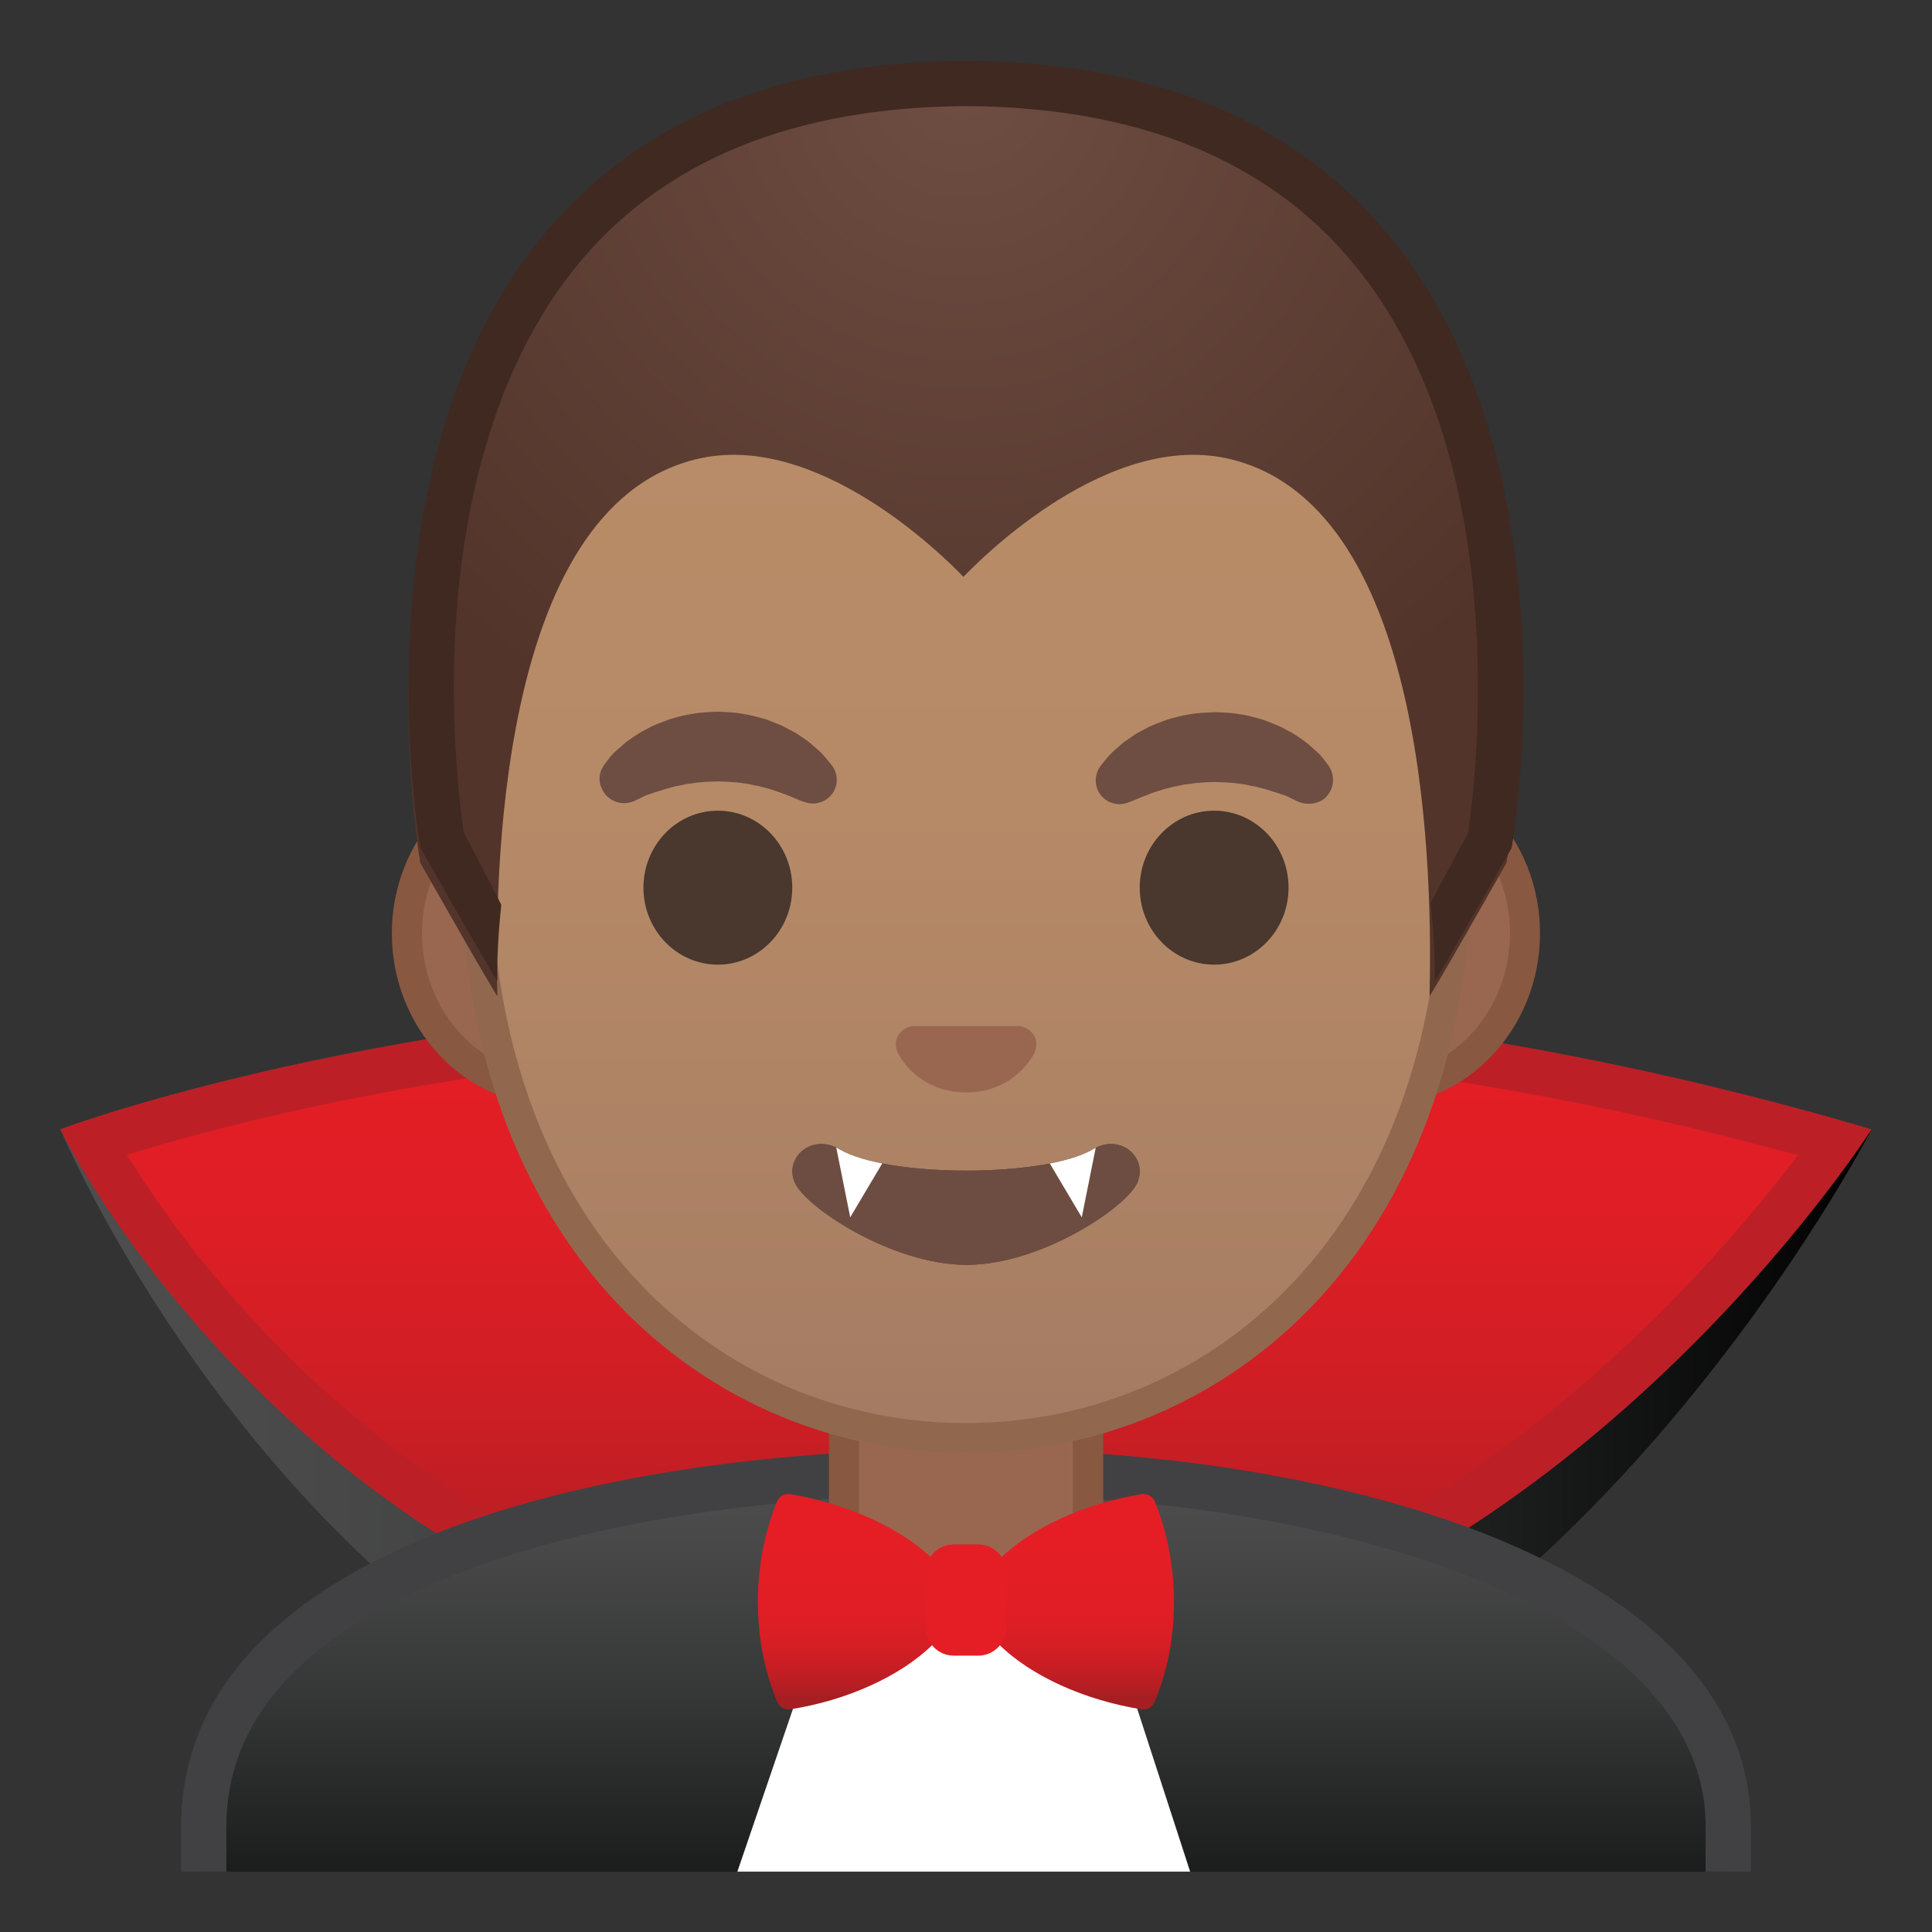 <svg viewBox="0 0 128 128" xmlns="http://www.w3.org/2000/svg" xmlns:xlink="http://www.w3.org/1999/xlink" width="512px" height="512px"><rect x="0" y="0" width="128" height="128" fill="#333333" stroke="none"/><defs><path id="a" d="M4 4h120v120H4z"/></defs><clipPath id="b"><use xlink:href="#a"/></clipPath><g clip-path="url(#b)"><linearGradient id="c" x1="4" x2="124" y1="93.072" y2="93.072" gradientUnits="userSpaceOnUse"><stop stop-color="#4E4E4E" offset=".003"/><stop stop-color="#484848" offset=".152"/><stop stop-color="#373838" offset=".427"/><stop stop-color="#1C1D1D" offset=".796"/><stop stop-color="#010101" offset="1"/></linearGradient><path d="M4 74.82s23.95-9.01 60-8.84c17.58.08 37.33 3.02 60 8.84 0 0-23.39 45.35-60 45.35S7.92 83.79 4 74.82z" fill="url(#c)"/></g><g clip-path="url(#b)"><linearGradient id="d" x1="63.864" x2="63.864" y1="67.478" y2="109.96" gradientUnits="userSpaceOnUse"><stop stop-color="#E51E25" offset=".003"/><stop stop-color="#DF1E25" offset=".299"/><stop stop-color="#D01E25" offset=".565"/><stop stop-color="#BA1E23" offset=".819"/><stop stop-color="#A51E22" offset="1"/></linearGradient><path d="M63.83 110.33c-30.67 0-50.61-21.85-57.69-34.67 5.85-1.92 27.19-8.19 56.82-8.19 19.81 0 39.52 2.76 58.63 8.2-5.11 7.14-26.84 34.66-57.76 34.66z" fill="url(#d)"/><path d="M63 66v2.98c19 0 37.79 2.54 56.11 7.56-6.71 8.86-27.15 32.29-55.26 32.29-14.91 0-28.45-5.01-40.26-14.88-7.85-6.57-12.77-13.53-15.18-17.44 2.7-.83 6.96-2.03 12.52-3.22 9.22-1.97 24.02-4.32 42.05-4.32l.02-3m-.04.01C27.41 65.98 4 74.82 4 74.82c3.92 7.81 23.23 37.01 59.83 37.01S124 74.82 124 74.82a215.328 215.328 0 0 0-61.04-8.84z" fill="#BC2026"/></g><g clip-path="url(#b)"><linearGradient id="e" x1="64" x2="64" y1="97.5" y2="130.5" gradientUnits="userSpaceOnUse"><stop stop-color="#4E4E4E" offset=".003"/><stop stop-color="#484848" offset=".152"/><stop stop-color="#373838" offset=".427"/><stop stop-color="#1C1D1D" offset=".796"/><stop stop-color="#010101" offset="1"/></linearGradient><path d="M13.5 130.5v-9.51c0-17.29 27.21-23.46 50.5-23.49h.14c13.39 0 25.82 2.15 35.01 6.05 7 2.98 15.35 8.42 15.35 17.44v9.51h-101z" fill="url(#e)"/><path d="M64.14 99c24.28 0 48.86 7.55 48.86 21.99V129H15v-8.01c0-6.95 4.88-12.47 14.52-16.42C38.26 100.99 50.51 99.02 64 99h.14m0-3H64c-25.65.03-52 7.1-52 24.99V132h104v-11.01C116 104.13 89.9 96 64.14 96z" fill="#414143"/></g><g clip-path="url(#b)"><path d="M63.17 107.23c-4 0-7.26-3.22-7.26-7.17v-8.98h16.16v8.98c0 3.96-3.25 7.17-7.26 7.17h-1.64z" fill="#996750"/><path d="M71.08 92.08v7.98c0 3.4-2.81 6.17-6.26 6.17h-1.65c-3.45 0-6.26-2.77-6.26-6.17v-7.98h14.17m2-2H54.92v9.98c0 4.51 3.7 8.17 8.26 8.17h1.65c4.56 0 8.26-3.66 8.26-8.17v-9.98h-.01z" fill="#885841"/></g><path clip-path="url(#b)" fill="#fff" d="M55 106l-6.83 20H79.5L73 106z"/><path d="M12 120.99V132h104v-11.01C116 104.1 89.81 95.97 64 96c-25.65.03-52 7.1-52 24.99z" clip-path="url(#b)" fill="none"/><path d="M12.54 121.29v11.01h102.93v-11.01c0-16.89-25.69-25.65-51.55-25.6-25.63.06-51.38 7.71-51.38 25.6z" clip-path="url(#b)" fill="none"/><g clip-path="url(#b)"><path d="M36.67 72.26c-5.36 0-9.71-4.67-9.71-10.41s4.36-10.41 9.71-10.41h54.65c5.36 0 9.71 4.67 9.71 10.41s-4.36 10.41-9.71 10.41H36.67z" fill="#996750"/><path d="M91.33 52.43c4.8 0 8.71 4.22 8.71 9.41s-3.91 9.41-8.71 9.41H36.67c-4.8 0-8.71-4.22-8.71-9.41s3.91-9.41 8.71-9.41h54.66m0-2H36.67c-5.89 0-10.71 5.14-10.71 11.41 0 6.28 4.82 11.41 10.71 11.41h54.65c5.89 0 10.71-5.14 10.71-11.41.01-6.27-4.81-11.41-10.7-11.41z" fill="#885841"/></g><g clip-path="url(#b)"><linearGradient id="f" x1="64" x2="64" y1="94.591" y2="12.825" gradientUnits="userSpaceOnUse"><stop stop-color="#A47B63" offset="0"/><stop stop-color="#A97F64" offset=".099"/><stop stop-color="#B68A67" offset=".5"/><stop stop-color="#BA8D68" offset="1"/></linearGradient><path d="M64 95.27c-15.66 0-32.52-12.14-32.52-38.81 0-12.38 3.56-23.79 10.02-32.13 6.05-7.8 14.25-12.27 22.5-12.27s16.45 4.47 22.5 12.27c6.46 8.34 10.02 19.75 10.02 32.13 0 12.09-3.51 22.19-10.14 29.21-5.86 6.19-13.81 9.6-22.38 9.6z" fill="url(#f)"/><path d="M64 13.07c7.94 0 15.85 4.33 21.71 11.88 6.33 8.16 9.81 19.35 9.81 31.52 0 11.83-3.41 21.7-9.87 28.52-5.67 5.99-13.36 9.29-21.65 9.29s-15.98-3.3-21.65-9.29c-6.46-6.82-9.87-16.69-9.87-28.52 0-12.16 3.49-23.35 9.81-31.52C48.15 17.4 56.06 13.07 64 13.07m0-2c-17.4 0-33.52 18.61-33.52 45.39 0 26.64 16.61 39.81 33.52 39.81S97.52 83.1 97.52 56.46c0-26.78-16.12-45.39-33.52-45.39z" fill="#91684E"/></g><g clip-path="url(#b)"><path d="M39.99 50.73s.13-.19.38-.51c.07-.08.12-.16.22-.26.11-.11.23-.22.37-.34s.28-.24.43-.38c.15-.13.31-.23.48-.35.17-.11.34-.24.53-.35.19-.1.4-.21.6-.32.21-.12.43-.21.66-.3s.47-.18.71-.27c.49-.14 1-.29 1.54-.36.53-.1 1.08-.11 1.63-.14.55.03 1.09.03 1.63.14.53.07 1.05.22 1.54.36.24.08.48.17.71.27.23.09.45.18.66.3.21.11.41.22.6.32.19.11.36.24.53.35.17.12.33.22.47.34s.27.24.4.35c.12.11.24.21.34.31s.18.21.26.29c.31.36.46.57.46.57.51.7.35 1.69-.36 2.19-.43.31-.96.37-1.43.21l-.29-.1s-.19-.07-.49-.2c-.08-.03-.15-.07-.25-.11-.1-.03-.19-.07-.3-.11-.21-.08-.44-.17-.7-.25-.13-.04-.26-.09-.4-.13-.14-.03-.28-.07-.43-.11l-.22-.06c-.08-.01-.15-.03-.23-.04-.16-.03-.31-.07-.47-.1-.33-.04-.66-.11-1-.12-.34-.04-.69-.03-1.03-.05-.35.02-.7.01-1.03.05-.34.02-.67.09-1 .12-.16.03-.31.07-.47.1-.08.01-.16.03-.23.04l-.22.06c-.15.04-.29.07-.43.11s-.27.09-.4.13-.25.08-.37.11c-.1.04-.2.07-.29.1l-.27.09c-.1.04-.2.1-.29.14-.36.18-.57.27-.57.27-.83.34-1.77-.05-2.11-.87-.24-.48-.16-1.06.13-1.49z" fill="#6E4D42"/><ellipse cx="47.56" cy="58.81" rx="4.93" ry="5.1" fill="#4A372E"/><path d="M86.05 53.13s-.22-.09-.57-.27c-.09-.04-.19-.1-.29-.14-.09-.02-.18-.06-.27-.09s-.19-.07-.29-.1c-.12-.04-.24-.07-.37-.11s-.26-.09-.4-.13-.28-.07-.43-.11l-.22-.06c-.08-.01-.15-.03-.23-.04-.16-.03-.31-.07-.47-.1-.33-.04-.66-.11-1-.12-.34-.04-.69-.03-1.03-.05-.35.02-.7.01-1.03.05-.34.02-.67.09-1 .12-.16.03-.31.07-.47.1-.08.01-.16.03-.23.04l-.22.06c-.15.04-.29.08-.43.11-.14.04-.27.09-.4.13-.26.07-.49.16-.7.25-.11.04-.2.08-.3.11-.09.04-.17.08-.25.11-.3.13-.49.2-.49.2l-.28.1c-.82.29-1.72-.15-2-.97-.17-.5-.08-1.03.21-1.44 0 0 .16-.22.46-.57.08-.09.16-.19.26-.29s.22-.2.34-.31.26-.23.4-.35.31-.22.47-.34c.17-.12.34-.24.53-.35.19-.1.4-.21.6-.32.21-.12.43-.21.66-.3s.46-.18.71-.27c.49-.14 1-.29 1.54-.36.53-.1 1.08-.11 1.63-.14.55.03 1.09.03 1.63.14.53.06 1.05.22 1.54.36.24.08.48.17.71.27.23.09.45.18.66.3.21.11.41.22.6.32.19.11.36.24.53.35.17.12.32.22.48.35.15.13.3.26.43.38s.26.23.37.34c.09.1.15.18.22.26.25.31.38.51.38.51.5.74.31 1.74-.43 2.25-.49.28-1.07.32-1.56.12z" fill="#6E4D42"/><ellipse cx="80.44" cy="58.81" rx="4.93" ry="5.1" fill="#4A372E"/></g><path d="M67.86 68.06c-.11-.04-.21-.07-.32-.08h-7.07c-.11.01-.22.04-.32.08-.64.26-.99.92-.69 1.63s1.71 2.69 4.55 2.69 4.25-1.99 4.55-2.69c.29-.71-.06-1.37-.7-1.63z" clip-path="url(#b)" fill="#996750"/><path d="M72.42 76.14c-3.19 1.89-13.63 1.89-16.81 0-1.83-1.09-3.7.58-2.94 2.24.75 1.63 6.45 5.42 11.37 5.42s10.55-3.79 11.3-5.42c.75-1.66-1.09-3.33-2.92-2.24z" clip-path="url(#b)" fill="#5D4137"/><g clip-path="url(#b)"><radialGradient id="g" cx="63.702" cy="5.274" r="48.854" gradientUnits="userSpaceOnUse"><stop stop-color="#6E4D42" offset="0"/><stop stop-color="#52342A" offset="1"/></radialGradient><path d="M63.83 5.03c-45.26.36-35.98 52.14-35.98 52.14s5.1 8.99 5.1 8.81c-.16-7.25-.14-32.23 13.11-35.54 8.02-2.01 16.51 6.46 17.77 7.78 1.26-1.32 9.75-9.79 17.77-7.78 13.25 3.31 13.28 28.29 13.11 35.54 0 .18 5.1-8.81 5.1-8.81S109.1 5.39 63.83 5.03z" fill="url(#g)"/><path d="M64.02 4.03h-.04c-45.43.24-36.13 52.14-36.13 52.14s5 8.81 5.1 8.81c-.03-1.48.07-3.2.26-5.03-.12-.29-2.46-4.75-2.48-4.79-.24-1.6-.93-6.98-.55-13.56.41-7.04 2.17-16.96 8.22-24.22 5.67-6.8 14.27-10.28 25.56-10.35H64c11.32.06 19.93 3.54 25.6 10.35 10.81 12.96 8.18 34.33 7.67 37.79-.02.04-2.46 4.58-2.49 4.65.2 1.89.31 3.65.27 5.17.09 0 5.1-8.81 5.1-8.81s9.3-51.91-36.13-52.15z" fill="#402921"/></g><g clip-path="url(#b)"><defs><path id="h" d="M72.42 76.14c-3.19 1.89-13.63 1.89-16.81 0-1.83-1.09-3.7.58-2.94 2.24.75 1.63 6.45 5.42 11.37 5.42s10.55-3.79 11.3-5.42c.75-1.66-1.09-3.33-2.92-2.24z"/></defs><use fill="#6D4D42" xlink:href="#h"/><clipPath id="i"><use xlink:href="#h"/></clipPath><g clip-path="url(#i)" fill="#fff"><path d="M55.33 75.66l1 4.99 2.34-3.94zm17.34 0l-1 4.99-2.34-3.94z"/></g></g><g clip-path="url(#b)"><linearGradient id="j" x1="64" x2="64" y1="102" y2="112.51" gradientUnits="userSpaceOnUse"><stop stop-color="#E51E25" offset=".003"/><stop stop-color="#E11E25" offset=".444"/><stop stop-color="#D71E25" offset=".652"/><stop stop-color="#C61E24" offset=".811"/><stop stop-color="#B11E23" offset=".945"/><stop stop-color="#A51E22" offset="1"/></linearGradient><path d="M77.78 106.06c0-2.26-.48-4.71-1.29-6.62-.13-.32-.48-.48-.84-.45-3.71.58-7.36 2.23-9.49 4.36-.16.16-.36.23-.55.23h-3.2c-.23 0-.42-.1-.55-.23-2.16-2.13-5.78-3.74-9.52-4.36-.36-.03-.71.13-.84.45-.81 1.9-1.29 4.36-1.29 6.62h.13v.06-.06h-.13c0 2.58.48 4.78 1.29 6.71.13.32.48.52.84.48 3.74-.58 7.36-2.2 9.49-4.33.16-.16.36-.23.55-.23h3.23c.23 0 .42.1.55.23 2.13 2.13 5.75 3.74 9.49 4.33.36.06.68-.16.84-.48.81-1.93 1.29-4.13 1.29-6.71v.06-.06z" fill="url(#j)"/><path d="M64.82 109.69h-1.64c-1.01 0-1.84-.83-1.84-1.84v-3.69c0-1.01.83-1.84 1.84-1.84h1.64c1.01 0 1.84.83 1.84 1.84v3.69c0 1.01-.83 1.84-1.84 1.84z" fill="#E51E25"/></g></svg>